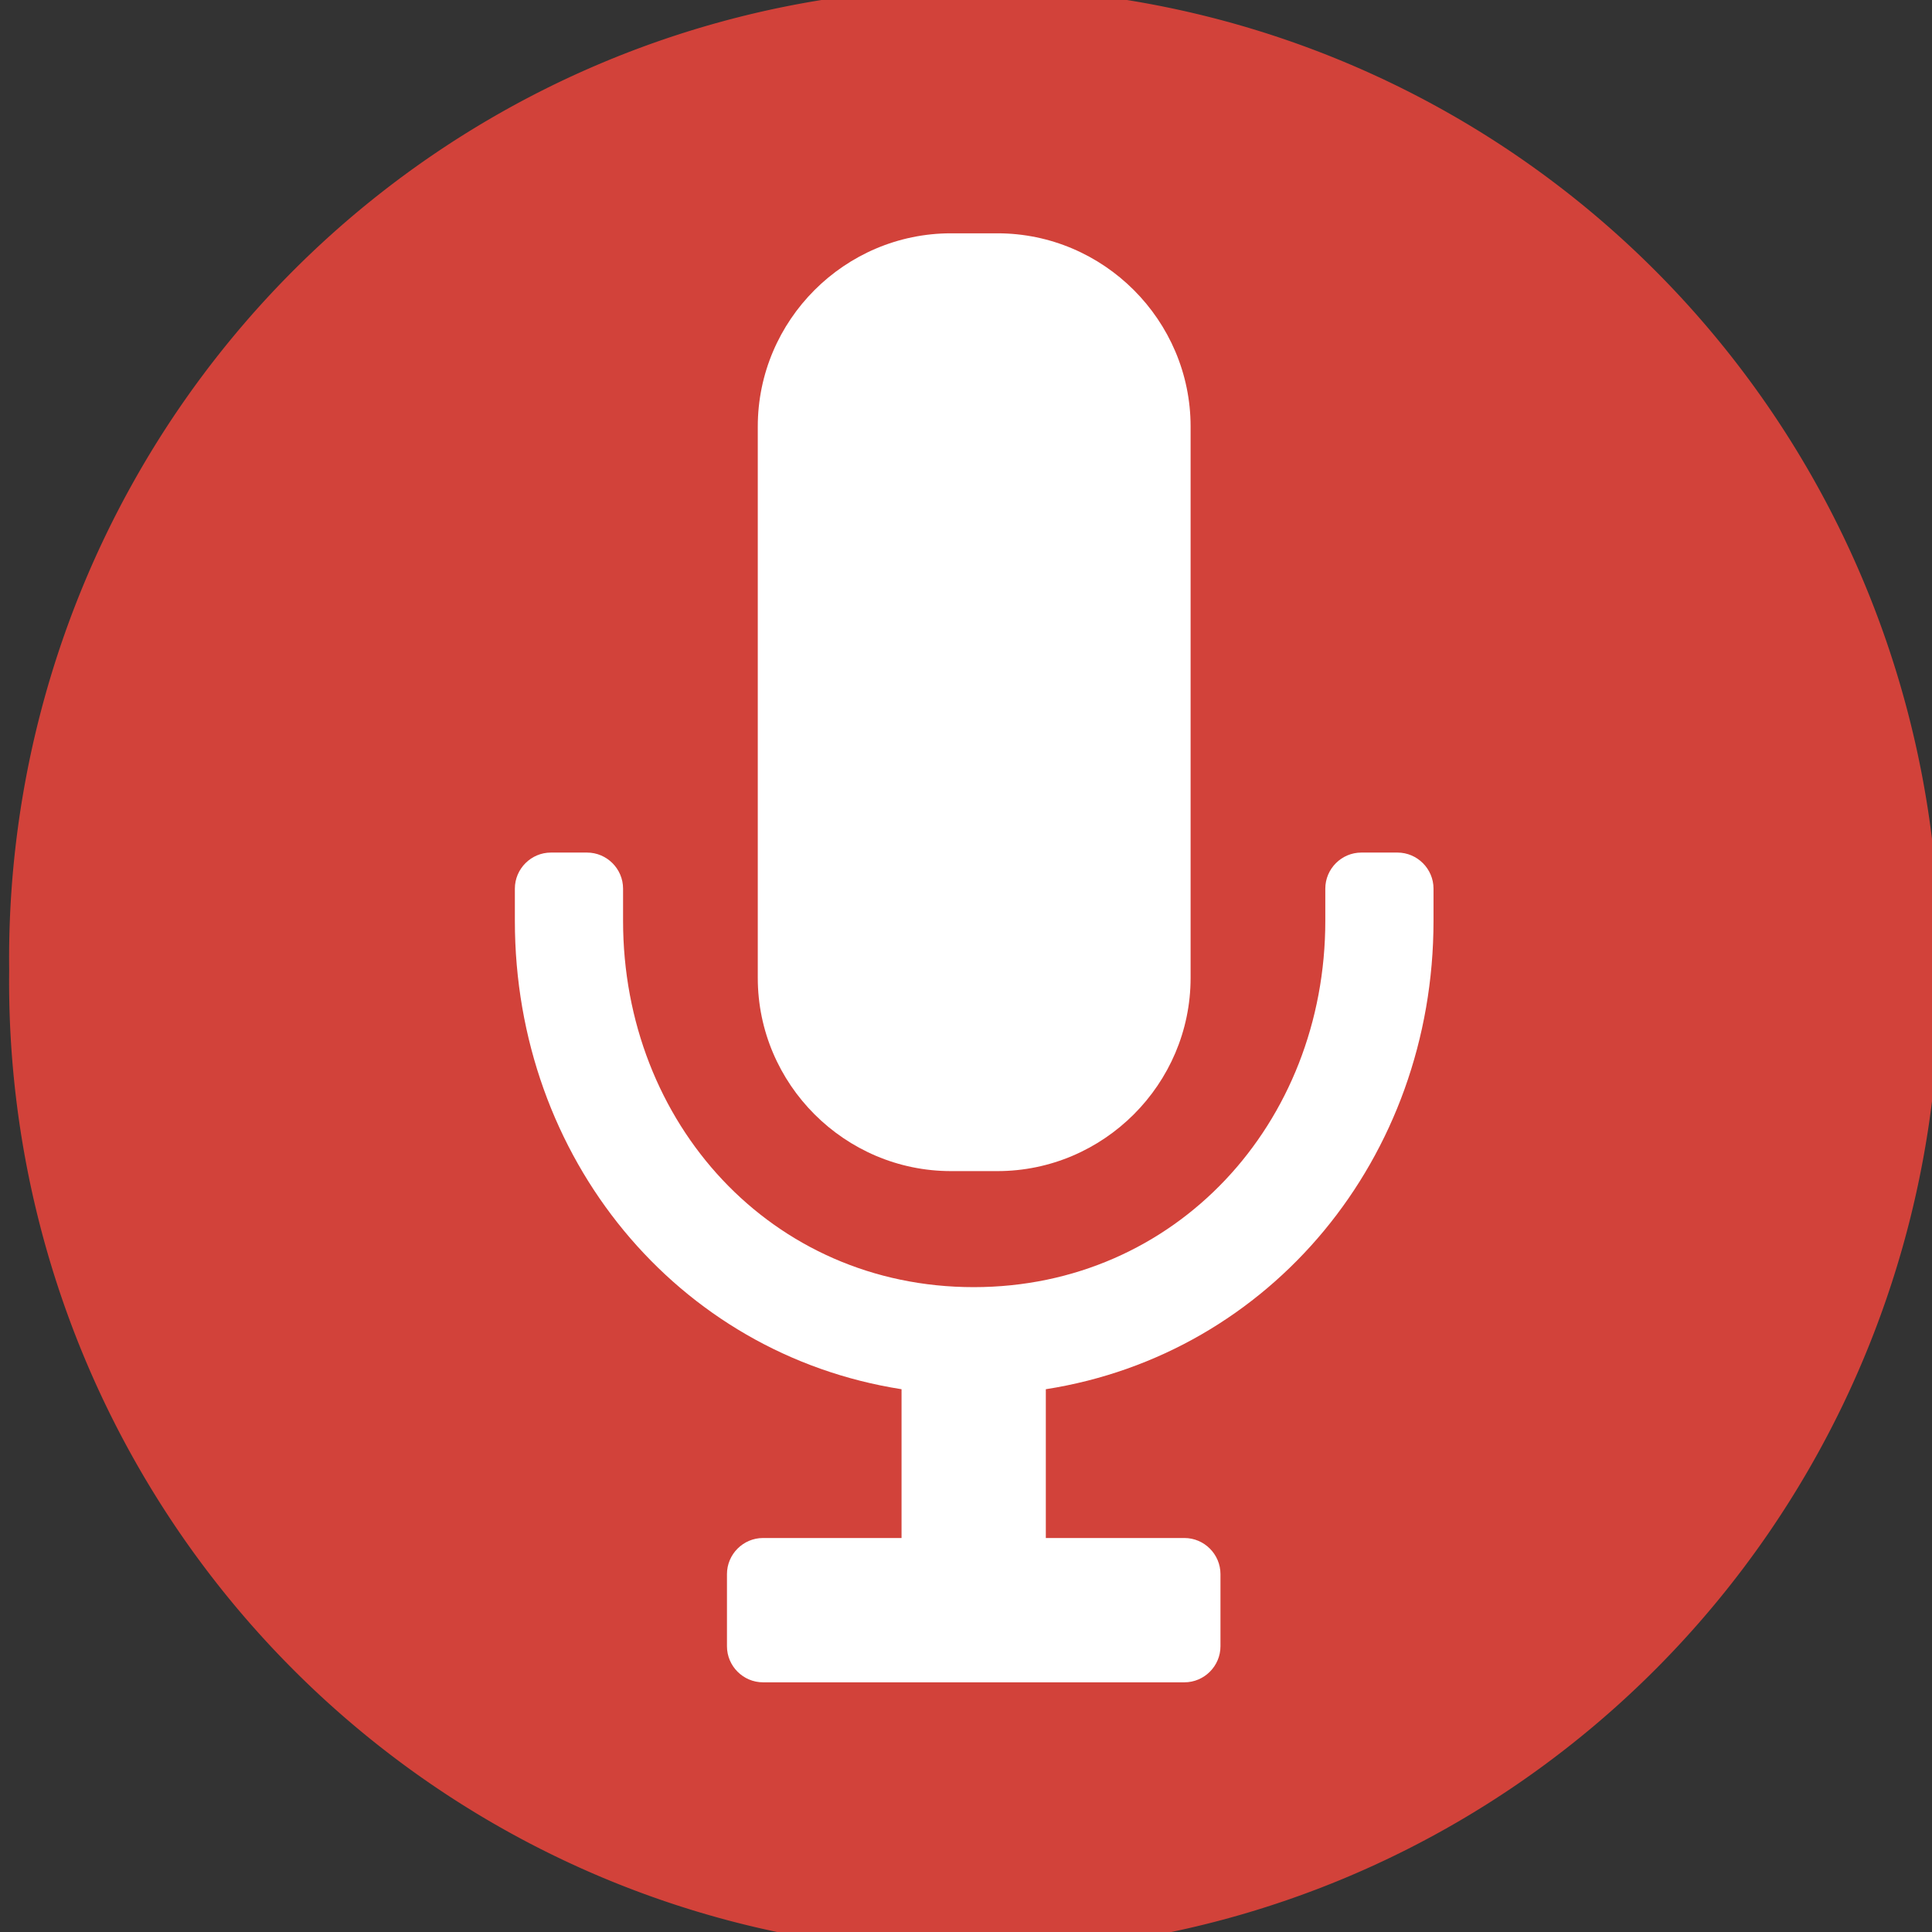 <?xml version="1.0" encoding="UTF-8" standalone="no"?>
<svg
   xmlns:dc="http://purl.org/dc/elements/1.1/"
   xmlns:cc="http://creativecommons.org/ns#"
   xmlns:rdf="http://www.w3.org/1999/02/22-rdf-syntax-ns#"
   xmlns:svg="http://www.w3.org/2000/svg"
   xmlns="http://www.w3.org/2000/svg"
   xmlns:xlink="http://www.w3.org/1999/xlink"
   xmlns:sodipodi="http://sodipodi.sourceforge.net/DTD/sodipodi-0.dtd"
   xmlns:inkscape="http://www.inkscape.org/namespaces/inkscape"
   version="1.1"
   x="0px"
   y="0px"
   width="480px"
   height="480px"
   viewBox="0 0 480 480"
   xml:space="preserve"
   id="svg3910"
   inkscape:version="0.48.3.1 r9886"
   sodipodi:docname="mic4.svg"><rect x="0" y="0" width="480" height="480" fill="#333333" stroke="none"/><defs
   id="defs3919"><linearGradient
     inkscape:collect="always"
     xlink:href="#linearGradient6688"
     id="linearGradient6696"
     x1="122.606"
     y1="236"
     x2="351.842"
     y2="236"
     gradientUnits="userSpaceOnUse" /><linearGradient
     inkscape:collect="always"
     id="linearGradient6688"><stop
       style="stop-color:#ffffff;stop-opacity:1;"
       offset="0"
       id="stop6690" /><stop
       style="stop-color:#ffffff;stop-opacity:0;"
       offset="1"
       id="stop6692" /></linearGradient><linearGradient
     inkscape:collect="always"
     xlink:href="#linearGradient6688"
     id="linearGradient6712"
     x1="122.606"
     y1="236"
     x2="351.842"
     y2="236"
     gradientUnits="userSpaceOnUse" /><linearGradient
     inkscape:collect="always"
     xlink:href="#linearGradient6688"
     id="linearGradient6720"
     x1="122.606"
     y1="236"
     x2="351.842"
     y2="236"
     gradientUnits="userSpaceOnUse" /><linearGradient
     y2="236"
     x2="351.842"
     y1="236"
     x1="122.606"
     gradientUnits="userSpaceOnUse"
     id="linearGradient6735"
     xlink:href="#linearGradient6688"
     inkscape:collect="always" /></defs><sodipodi:namedview
   pagecolor="#ffffff"
   bordercolor="#666666"
   borderopacity="1"
   objecttolerance="10"
   gridtolerance="10"
   guidetolerance="10"
   inkscape:pageopacity="0"
   inkscape:pageshadow="2"
   inkscape:window-width="1366"
   inkscape:window-height="744"
   id="namedview3917"
   showgrid="false"
   inkscape:zoom="0.49166667"
   inkscape:cx="-117.9661"
   inkscape:cy="240"
   inkscape:window-x="0"
   inkscape:window-y="24"
   inkscape:window-maximized="1"
   inkscape:current-layer="svg3910" />
  
<path
   transform="matrix(34.338,0,0,33.778,-11.662,-94.764)"
   sodipodi:type="arc"
   style="fill:#d2423a;fill-opacity:1;fill-rule:nonzero;stroke:none"
   id="path5960"
   sodipodi:cx="7.3881187"
   sodipodi:cy="9.9408417"
   sodipodi:rx="6.9826732"
   sodipodi:ry="7.1403465"
   d="m 14.371,9.941 a 6.983,7.14 0 1 1 -13.965,0 6.983,7.14 0 1 1 13.965,0 z" /><g
   transform="translate(-686.716,67.051)"
   id="mic"
   style="fill:#ffffff;fill-opacity:0"><path
     inkscape:connector-curvature="0"
     d="m 290.991,240.991 c 0,26.392 -21.602,47.999 -48.002,47.999 H 231.46 c -26.4,0 -48.002,-21.607 -48.002,-47.999 V 104.002 c 0,-26.4 21.602,-48.004 48.002,-48.004 h 11.529 c 26.4,0 48.002,21.604 48.002,48.004 v 136.989 z"
     id="path3913"
     style="fill:#ffffff;fill-opacity:0" /><path
     inkscape:connector-curvature="0"
     d="m 342.381,209.85 h -8.961 c -4.932,0 -8.961,4.034 -8.961,8.961 v 8.008 c 0,50.26 -37.109,91.001 -87.361,91.001 -50.26,0 -87.109,-40.741 -87.109,-91.001 v -8.008 c 0,-4.927 -4.029,-8.961 -8.961,-8.961 h -8.961 c -4.924,0 -8.961,4.034 -8.961,8.961 v 8.008 c 0,58.862 40.229,107.625 96.07,116.362 v 36.966 h -34.412 c -4.932,0 -8.961,4.039 -8.961,8.971 v 17.922 c 0,4.923 4.029,8.961 8.961,8.961 h 104.688 c 4.926,0 8.961,-4.038 8.961,-8.961 v -17.922 c 0,-4.932 -4.035,-8.971 -8.961,-8.971 h -34.43 v -36.966 c 55.889,-8.729 96.32,-57.5 96.32,-116.362 v -8.008 c 0,-4.927 -4.039,-8.961 -8.961,-8.961 z"
     id="path3915"
     style="fill:#ffffff;fill-opacity:0" /></g><g
   transform="translate(4.81,1.967)"
   id="mic-3"
   style="fill:#ffffff;fill-opacity:1"><path
     inkscape:connector-curvature="0"
     d="m 290.991,240.991 c 0,26.392 -21.602,47.999 -48.002,47.999 H 231.46 c -26.4,0 -48.002,-21.607 -48.002,-47.999 V 104.002 c 0,-26.4 21.602,-48.004 48.002,-48.004 h 11.529 c 26.4,0 48.002,21.604 48.002,48.004 v 136.989 z"
     id="path6899"
     style="fill:#ffffff;fill-opacity:1" /><path
     inkscape:connector-curvature="0"
     d="m 342.381,209.85 h -8.961 c -4.932,0 -8.961,4.034 -8.961,8.961 v 8.008 c 0,50.26 -37.109,91.001 -87.361,91.001 -50.26,0 -87.109,-40.741 -87.109,-91.001 v -8.008 c 0,-4.927 -4.029,-8.961 -8.961,-8.961 h -8.961 c -4.924,0 -8.961,4.034 -8.961,8.961 v 8.008 c 0,58.862 40.229,107.625 96.07,116.362 v 36.966 h -34.412 c -4.932,0 -8.961,4.039 -8.961,8.971 v 17.922 c 0,4.923 4.029,8.961 8.961,8.961 h 104.688 c 4.926,0 8.961,-4.038 8.961,-8.961 v -17.922 c 0,-4.932 -4.035,-8.971 -8.961,-8.971 h -34.43 v -36.966 c 55.889,-8.729 96.32,-57.5 96.32,-116.362 v -8.008 c 0,-4.927 -4.039,-8.961 -8.961,-8.961 z"
     id="path6901"
     style="fill:#ffffff;fill-opacity:1" /></g></svg>